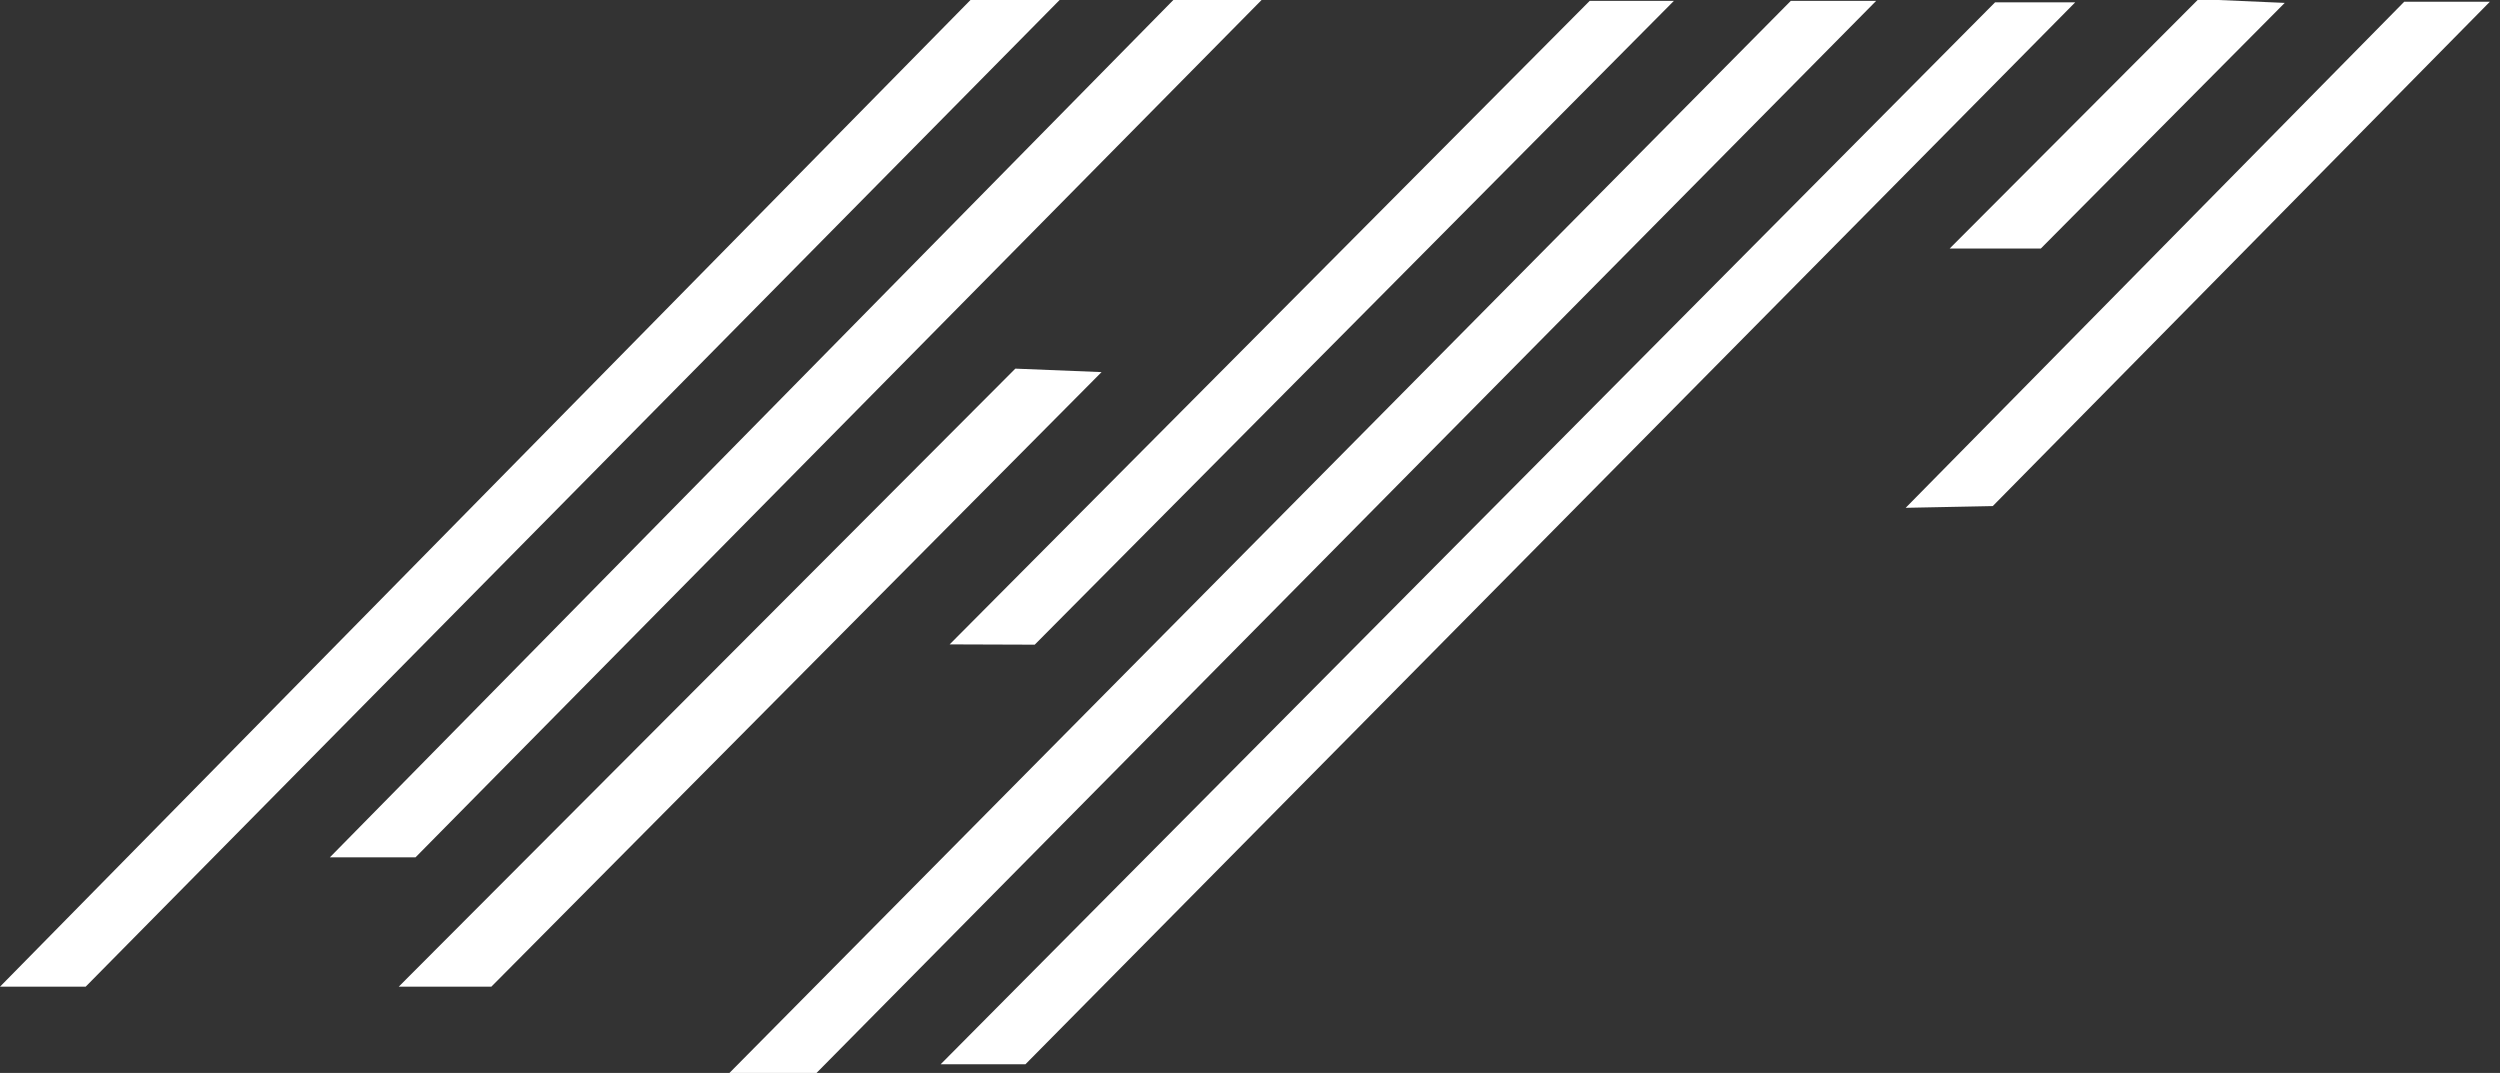 <svg id="Layer_1" data-name="Layer 1" xmlns="http://www.w3.org/2000/svg" viewBox="0 0 864 370.8">
  <rect x="0" y="0" width="864" height="370.8" fill="#333333" stroke="none"/>
  <defs>
    <style>
      .cls-1 {
        fill: #fff;
      }
    </style>
  </defs>
  <polygon class="cls-1" points="380.7 128.6 350.9 127.4 137.8 341 169.8 341 380.7 128.6"/>
  <polygon class="cls-1" points="789.6 1 759.8 -0.3 673.8 85.9 705.3 85.9 789.6 1"/>
  <polygon class="cls-1" points="436.3 -0.3 405.8 -0.3 114 296.3 143.6 296.3 436.3 -0.3"/>
  <polygon class="cls-1" points="366.2 0 335.4 0 0 341 29.6 341 366.2 0"/>
  <polygon class="cls-1" points="648.4 0.3 618.9 0.3 252.1 370.8 282.2 370.8 648.4 0.3"/>
  <polygon class="cls-1" points="578.5 0.3 549.4 0.3 328.2 222.7 357.6 222.8 578.5 0.3"/>
  <polygon class="cls-1" points="717.2 0.8 689.5 0.8 325.1 367.8 354.4 367.8 717.2 0.8"/>
  <polygon class="cls-1" points="860.5 0.6 830.9 0.6 658.6 175.5 688.7 174.9 860.5 0.6"/>
</svg>
